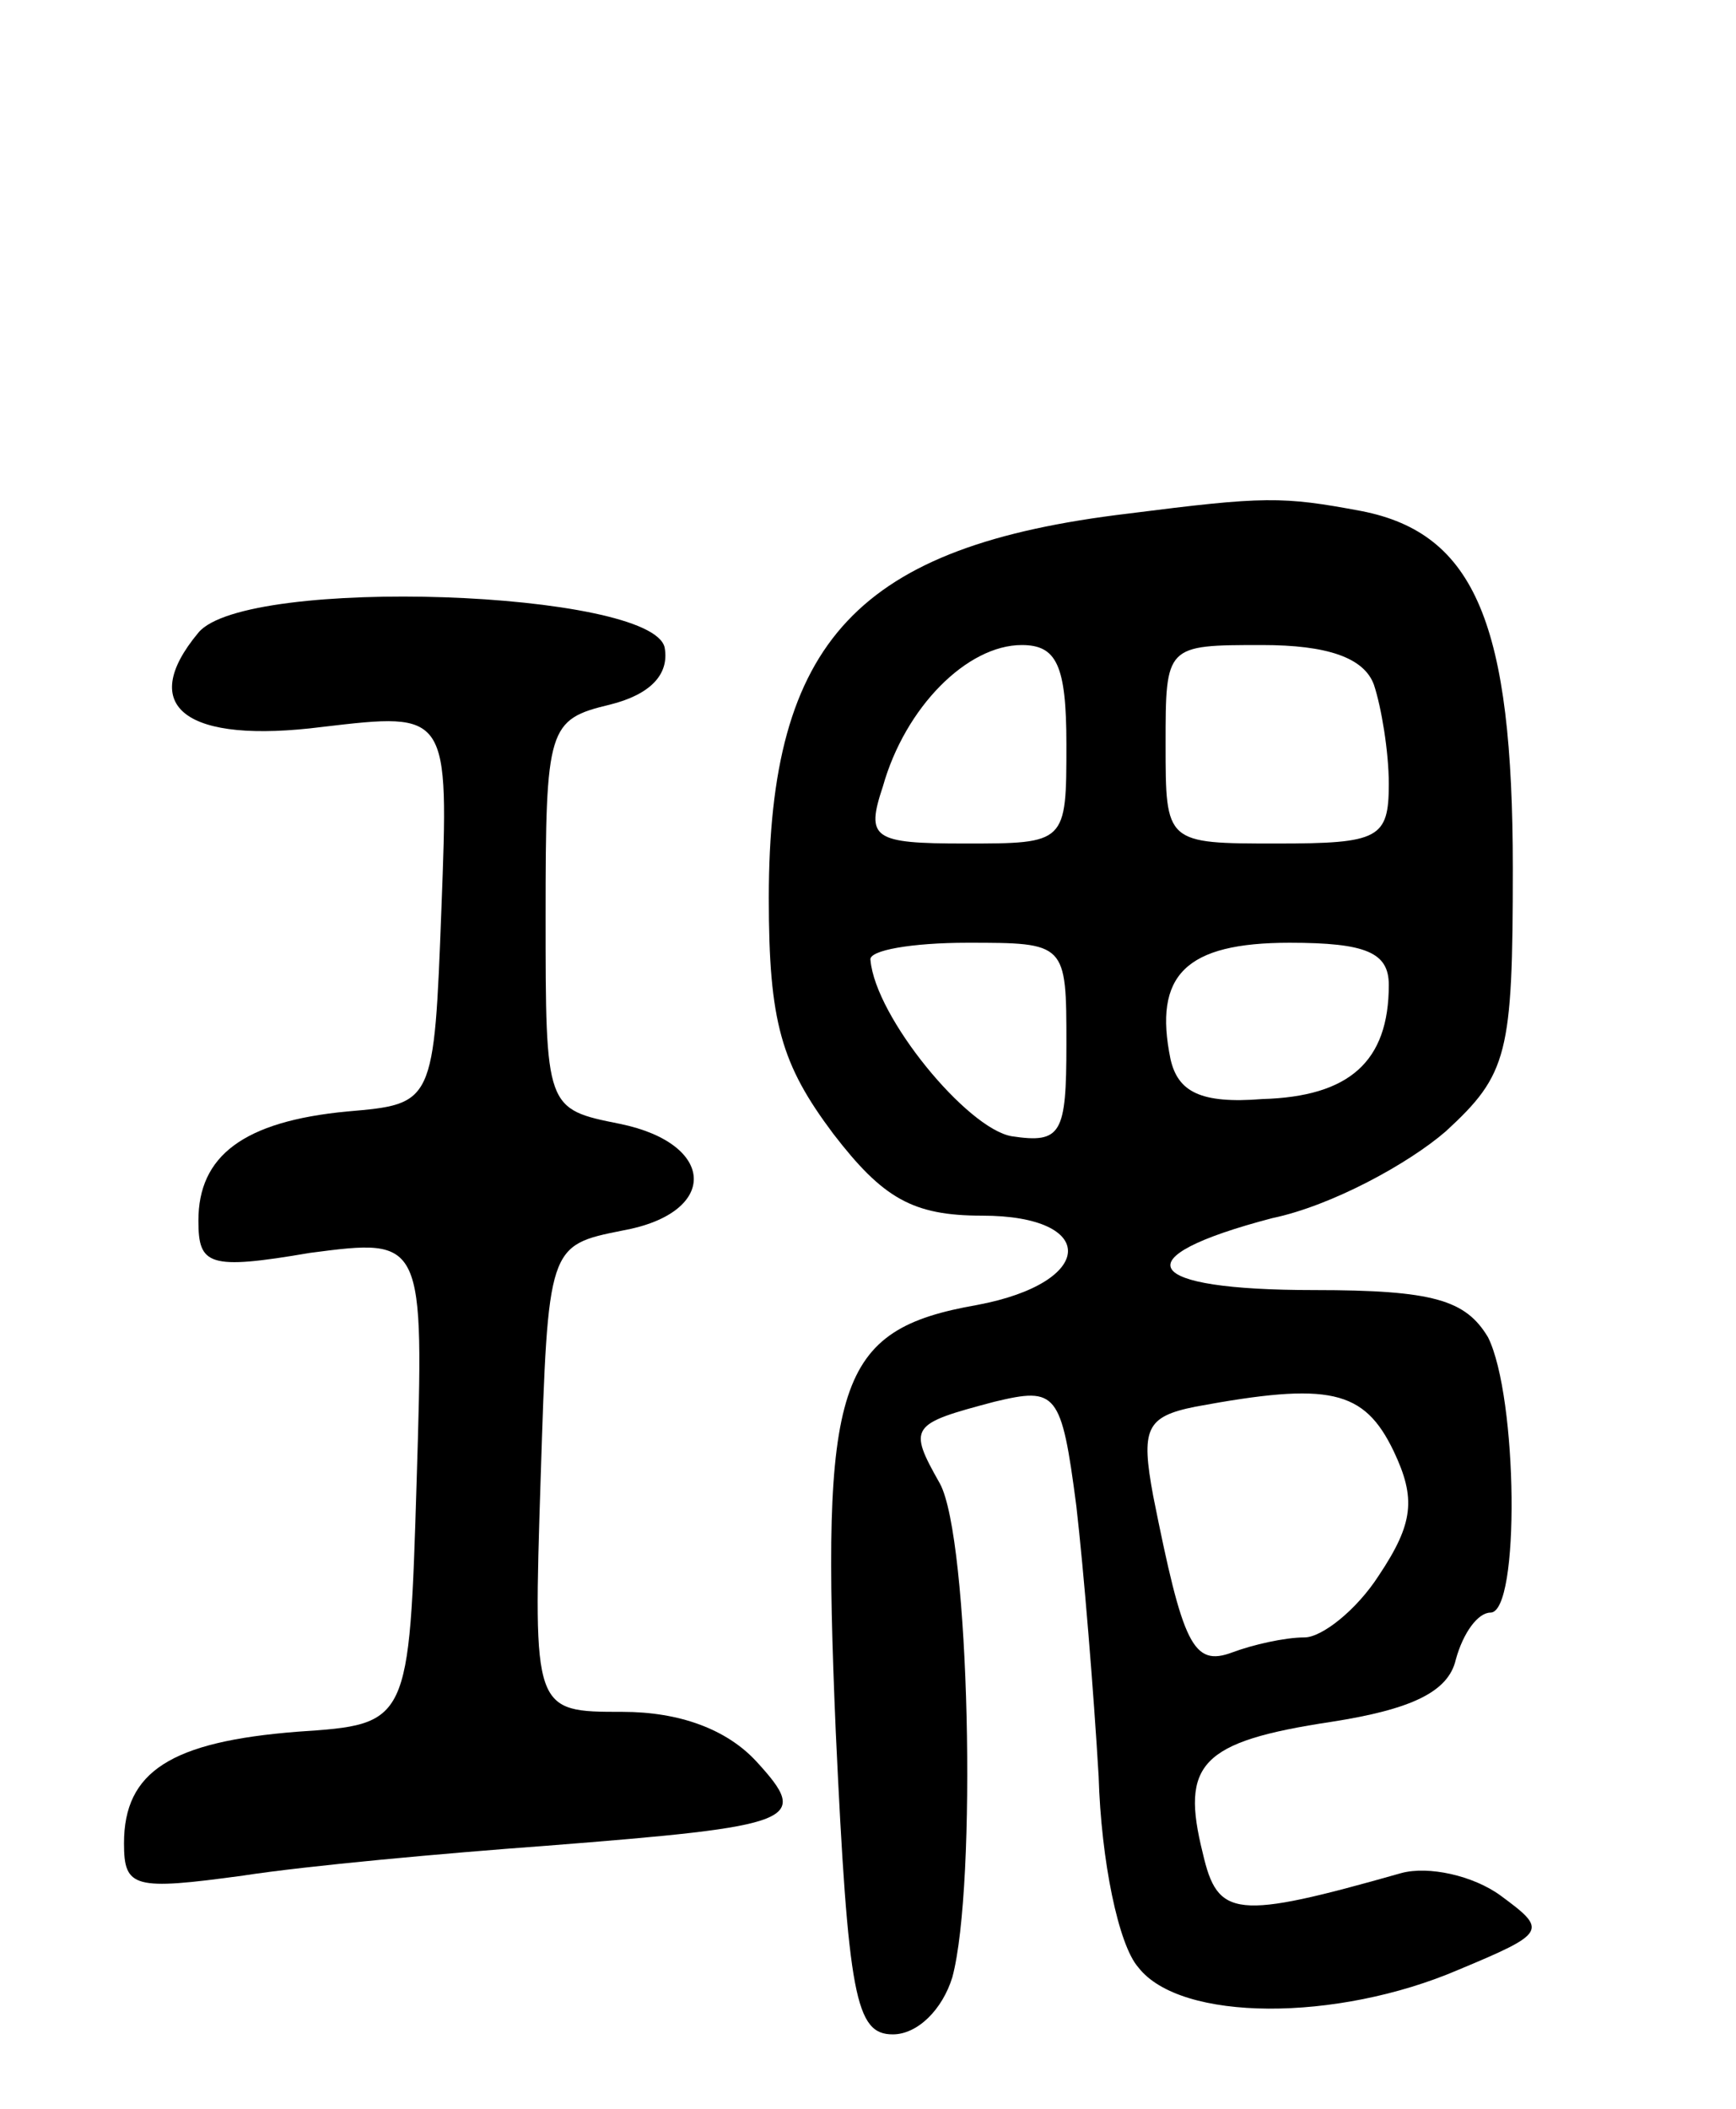 <svg version="1.0" xmlns="http://www.w3.org/2000/svg"
 width="70pt" height="85pt" viewBox="0 0 70 85"
 preserveAspectRatio="xMidYMid meet">
<g transform="translate(0,85) scale(0.1,-0.1)"
fill="#000000" stroke="none">
<path d="M455 643 c-109 -13 -145 -51 -145 -155 0 -50 5 -67 26 -95 20 -26 32
-33 60 -33 47 0 46 -27 -2 -36 -57 -10 -63 -31 -57 -172 5 -107 8 -122 23
-122 10 0 20 10 24 23 10 37 7 177 -5 199 -13 23 -12 24 22 33 25 6 27 4 33
-42 3 -26 7 -75 9 -109 1 -34 8 -68 16 -77 17 -22 80 -22 129 -1 36 15 36 16
17 30 -11 8 -29 12 -40 9 -67 -19 -74 -18 -80 8 -9 36 -1 45 52 53 32 5 47 12
50 25 3 11 9 19 14 19 12 0 11 87 -1 111 -9 15 -22 19 -70 19 -70 0 -78 13
-17 29 24 5 55 22 70 35 25 23 27 31 27 106 0 98 -15 135 -61 144 -32 6 -39 6
-94 -1z m-25 -93 c0 -40 0 -40 -41 -40 -37 0 -40 2 -33 23 9 32 34 57 56 57
14 0 18 -8 18 -40z m124 24 c3 -9 6 -27 6 -40 0 -22 -4 -24 -45 -24 -45 0 -45
0 -45 40 0 40 0 40 39 40 26 0 41 -5 45 -16z m-124 -145 c0 -36 -2 -40 -22
-37 -18 3 -55 48 -57 71 -1 4 17 7 39 7 40 0 40 0 40 -41z m130 24 c0 -31 -16
-45 -51 -46 -25 -2 -34 3 -37 16 -7 34 6 47 48 47 31 0 40 -4 40 -17z m2 -188
c9 -19 8 -29 -6 -50 -9 -14 -23 -25 -30 -25 -8 0 -21 -3 -29 -6 -16 -6 -20 3
-32 63 -5 27 -3 32 17 36 54 10 68 7 80 -18z"/>
<path d="M80 595 c-25 -30 -5 -45 50 -38 51 6 51 6 48 -73 -3 -79 -3 -79 -38
-82 -42 -4 -60 -18 -60 -44 0 -18 4 -20 45 -13 46 6 46 6 43 -92 -3 -98 -3
-98 -48 -101 -51 -4 -70 -16 -70 -45 0 -18 4 -19 48 -13 26 4 81 9 122 12 102
8 107 10 85 34 -12 13 -31 20 -54 20 -36 0 -36 0 -33 94 3 94 3 94 33 100 39
7 38 35 -1 43 -30 6 -30 6 -30 84 0 76 1 79 26 85 16 4 24 12 22 23 -5 23
-169 29 -188 6z"/>
</g>
</svg>
